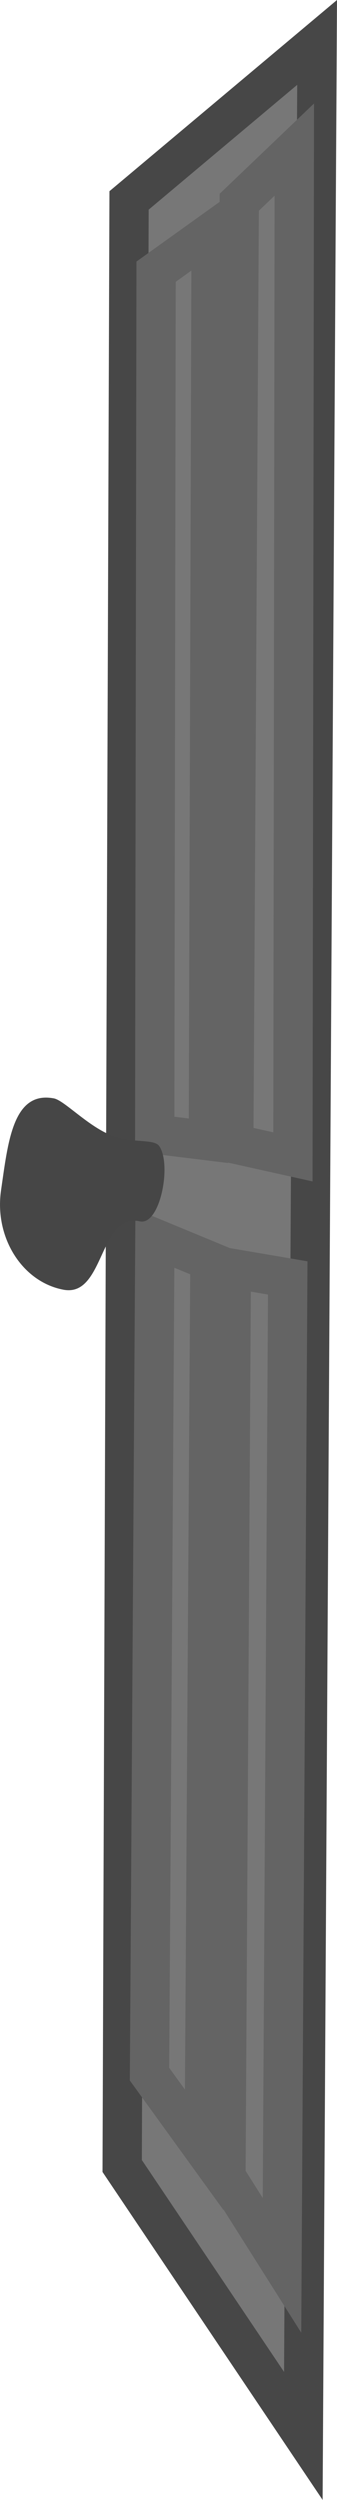<svg version="1.1" xmlns="http://www.w3.org/2000/svg" xmlns:xlink="http://www.w3.org/1999/xlink" width="30.017" height="222.096" viewBox="0,0,30.017,222.096"><g transform="translate(-635.48,-108.222)"><g data-paper-data="{&quot;isPaintingLayer&quot;:true}" fill-rule="nonzero" stroke-linecap="butt" stroke-linejoin="miter" stroke-miterlimit="10" stroke-dasharray="" stroke-dashoffset="0" style="mix-blend-mode: normal"><path d="M646.363,300.651l0.613,-174.623l16.749,-14.038l-1.226,212.641z" fill="#777777" stroke="#474747" stroke-width="3.5"/><path d="M656.302,209.83l0.49,-83.641l4.902,-4.679l-0.123,89.49z" fill="#777777" stroke="#646464" stroke-width="3.5"/><path d="M649.261,208.981l0.123,-76.622l4.902,-3.509l-0.245,80.717z" fill="#777777" stroke="#646464" stroke-width="3.5"/><path d="M654.179,220.264l-0.511,78.949l-4.871,-6.723l0.479,-74.251z" data-paper-data="{&quot;index&quot;:null}" fill="#777777" stroke="#646464" stroke-width="3.5"/><path d="M661.109,221.755l-0.511,87.723l-4.994,-7.893l0.479,-80.685z" data-paper-data="{&quot;index&quot;:null}" fill="#777777" stroke="#646464" stroke-width="3.5"/><path d="M635.573,213.963c0.614,-4.183 1.023,-8.858 4.704,-8.16c0.902,0.171 2.92,2.354 4.995,3.235c1.917,0.814 3.912,0.307 4.394,1.008c1.127,1.637 0.074,7.071 -1.726,6.682c-3.666,-0.793 -3.131,6.77 -6.812,6.073c-3.681,-0.697 -6.168,-4.654 -5.554,-8.837z" fill="#464646" stroke="none" stroke-width="0"/></g></g></svg>